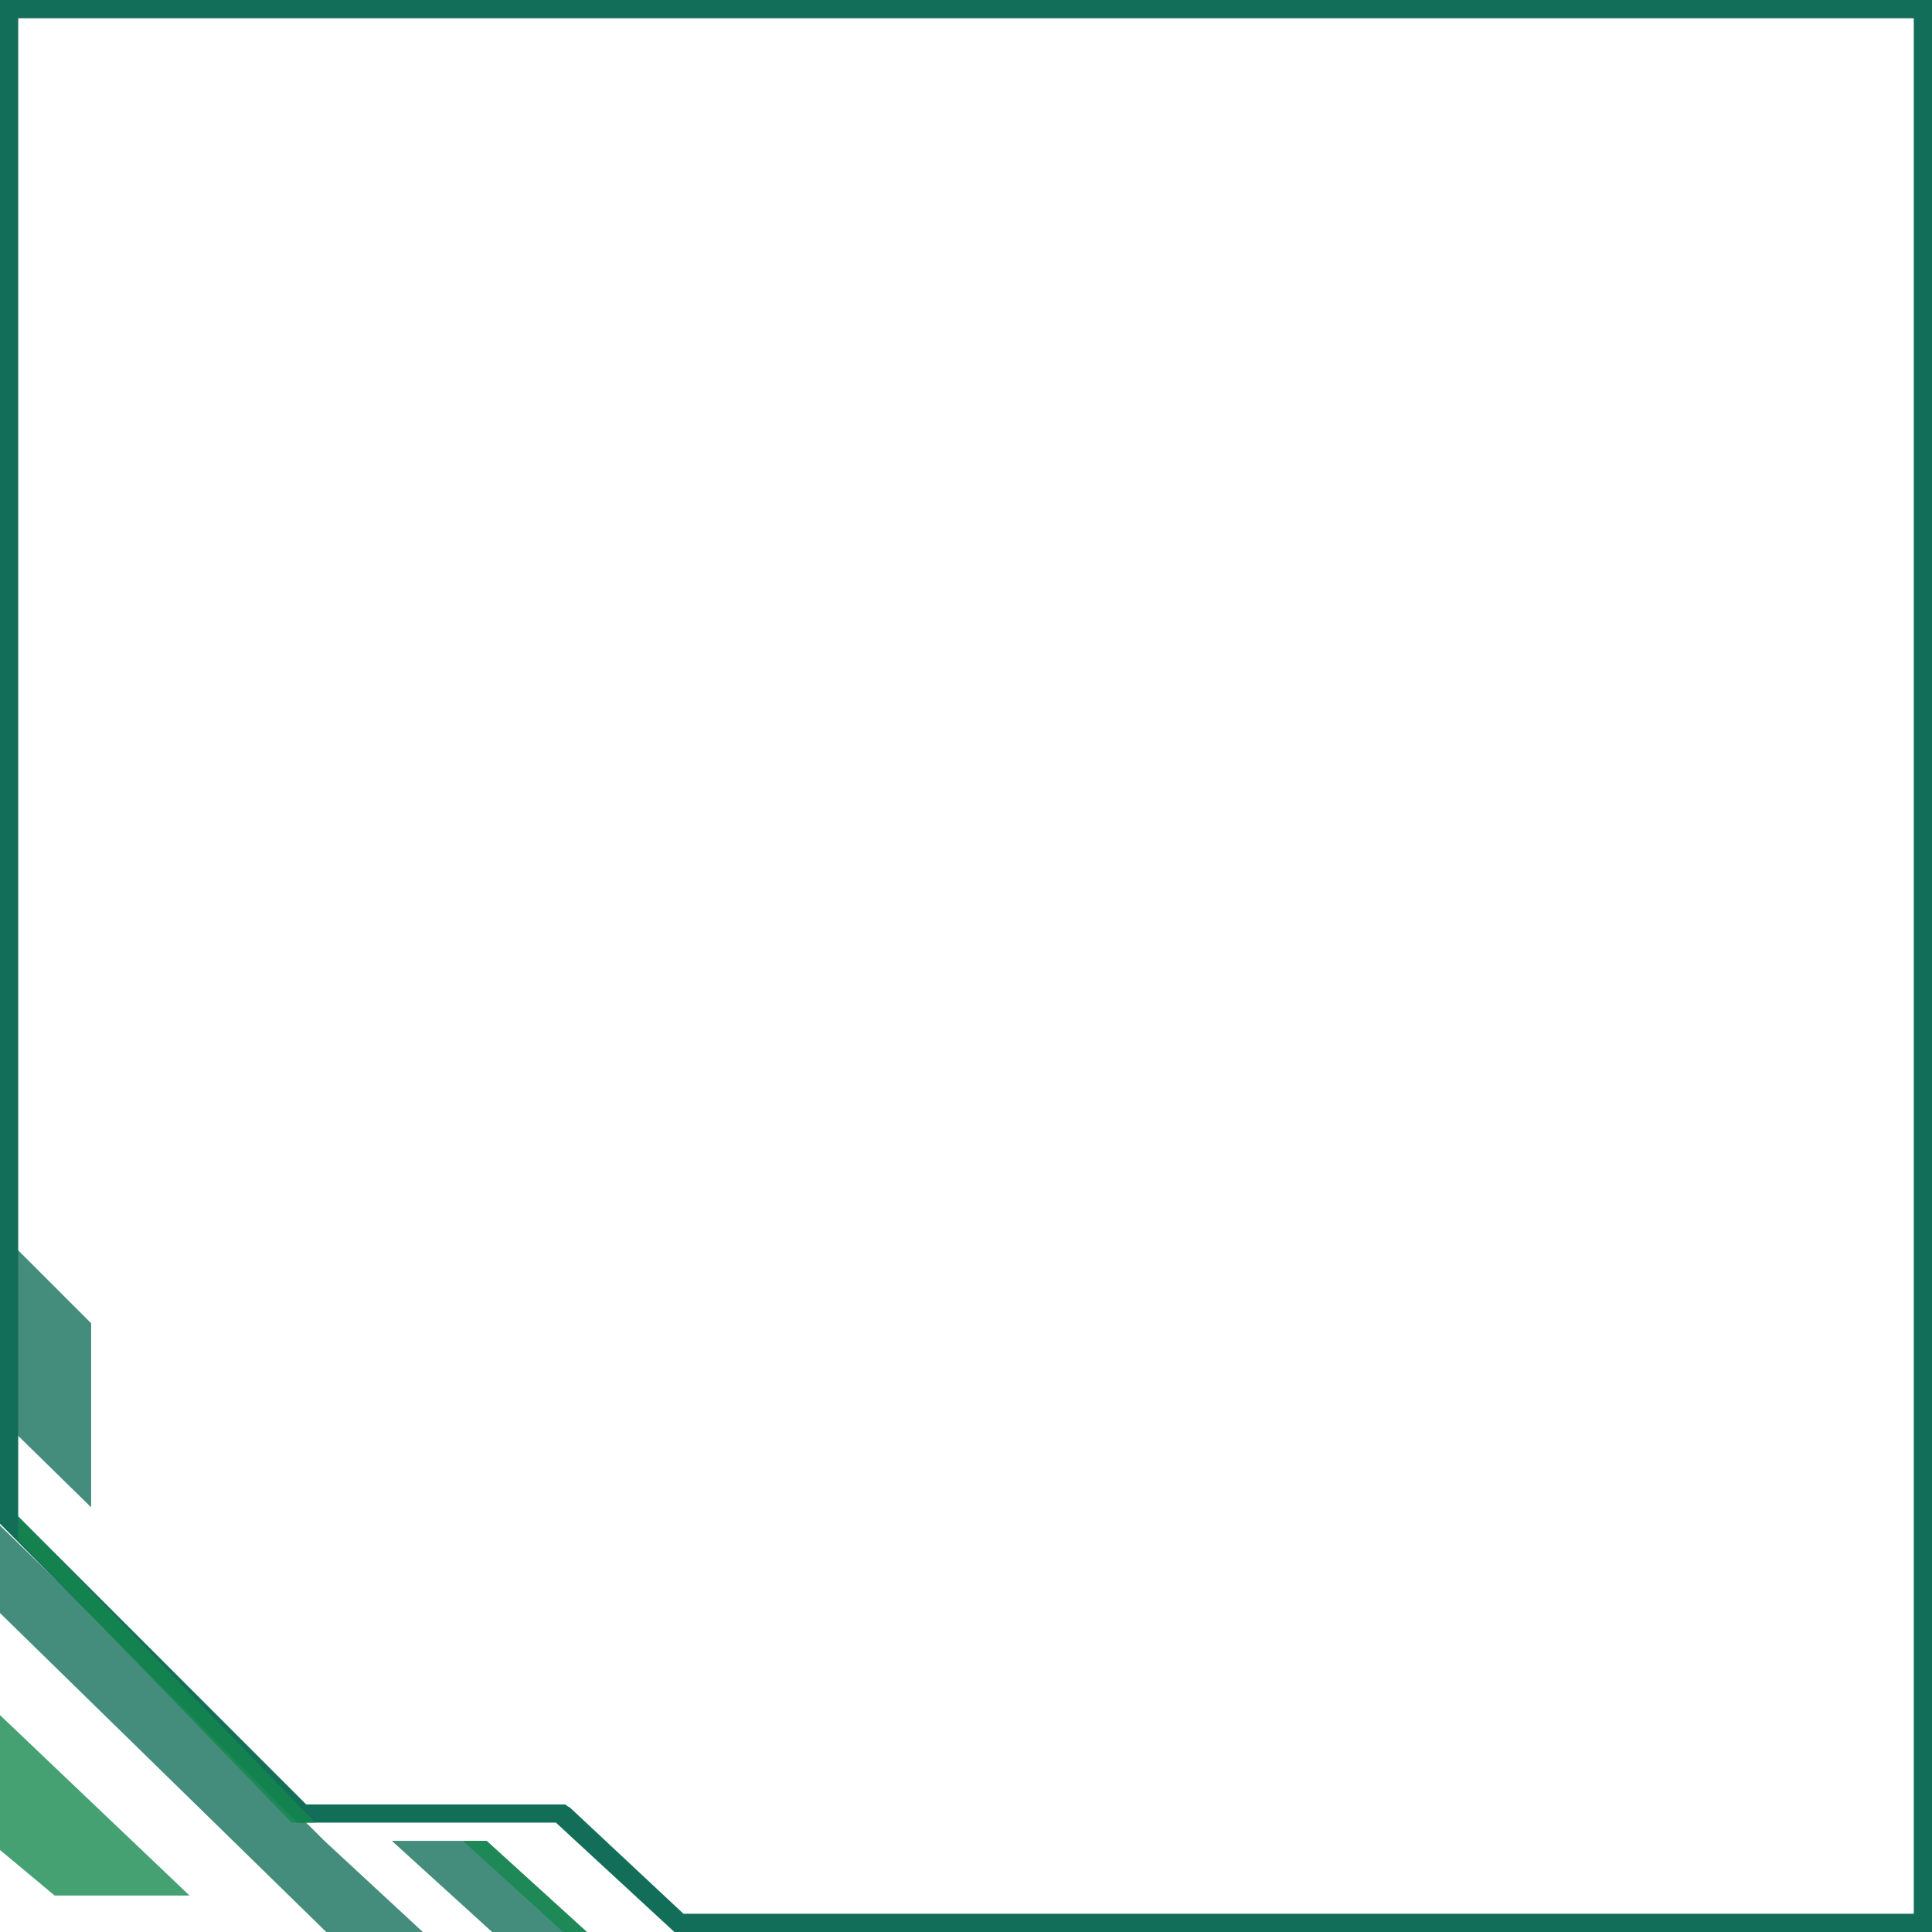 <?xml version="1.0" encoding="utf-8"?>
<!-- Generator: Adobe Illustrator 19.2.0, SVG Export Plug-In . SVG Version: 6.00 Build 0)  -->
<svg version="1.1" id="Layer_1" xmlns="http://www.w3.org/2000/svg" xmlns:xlink="http://www.w3.org/1999/xlink" x="0px" y="0px"
	 viewBox="0 0 106 106" style="enable-background:new 0 0 106 106;" xml:space="preserve">
<style type="text/css">
	.st0{opacity:0.79;fill:#136F5A;}
	.st1{fill:#136E59;}
	.st2{opacity:0.79;fill:#15874E;}
</style>
<polygon class="st0" points="0,77.8 5,82.7 5,72.6 0,67.6 "/>
<g>
	<path class="st1" d="M105,1v104H37.5l-6.2-5.8L31,99h-0.4H16.8L1,83.2V1H105 M106,0H0v83.6L16.3,100h14.2l6.5,6H106V0L106,0z"/>
</g>
<polygon class="st0" points="21.5,101 26.7,101 32.2,106 27,106 "/>
<polygon class="st0" points="0,88.5 0,83.7 17.1,100.3 17.8,101 23.2,106 17.9,106 "/>
<g>
	<polygon class="st2" points="25.4,101 26.7,101 32.2,106 30.9,106 	"/>
	<polygon class="st2" points="1,84.5 1,83.2 17.3,100 16,100 	"/>
</g>
<polygon class="st2" points="3,104 10.4,104 0,94.1 0,101.5 "/>
</svg>
